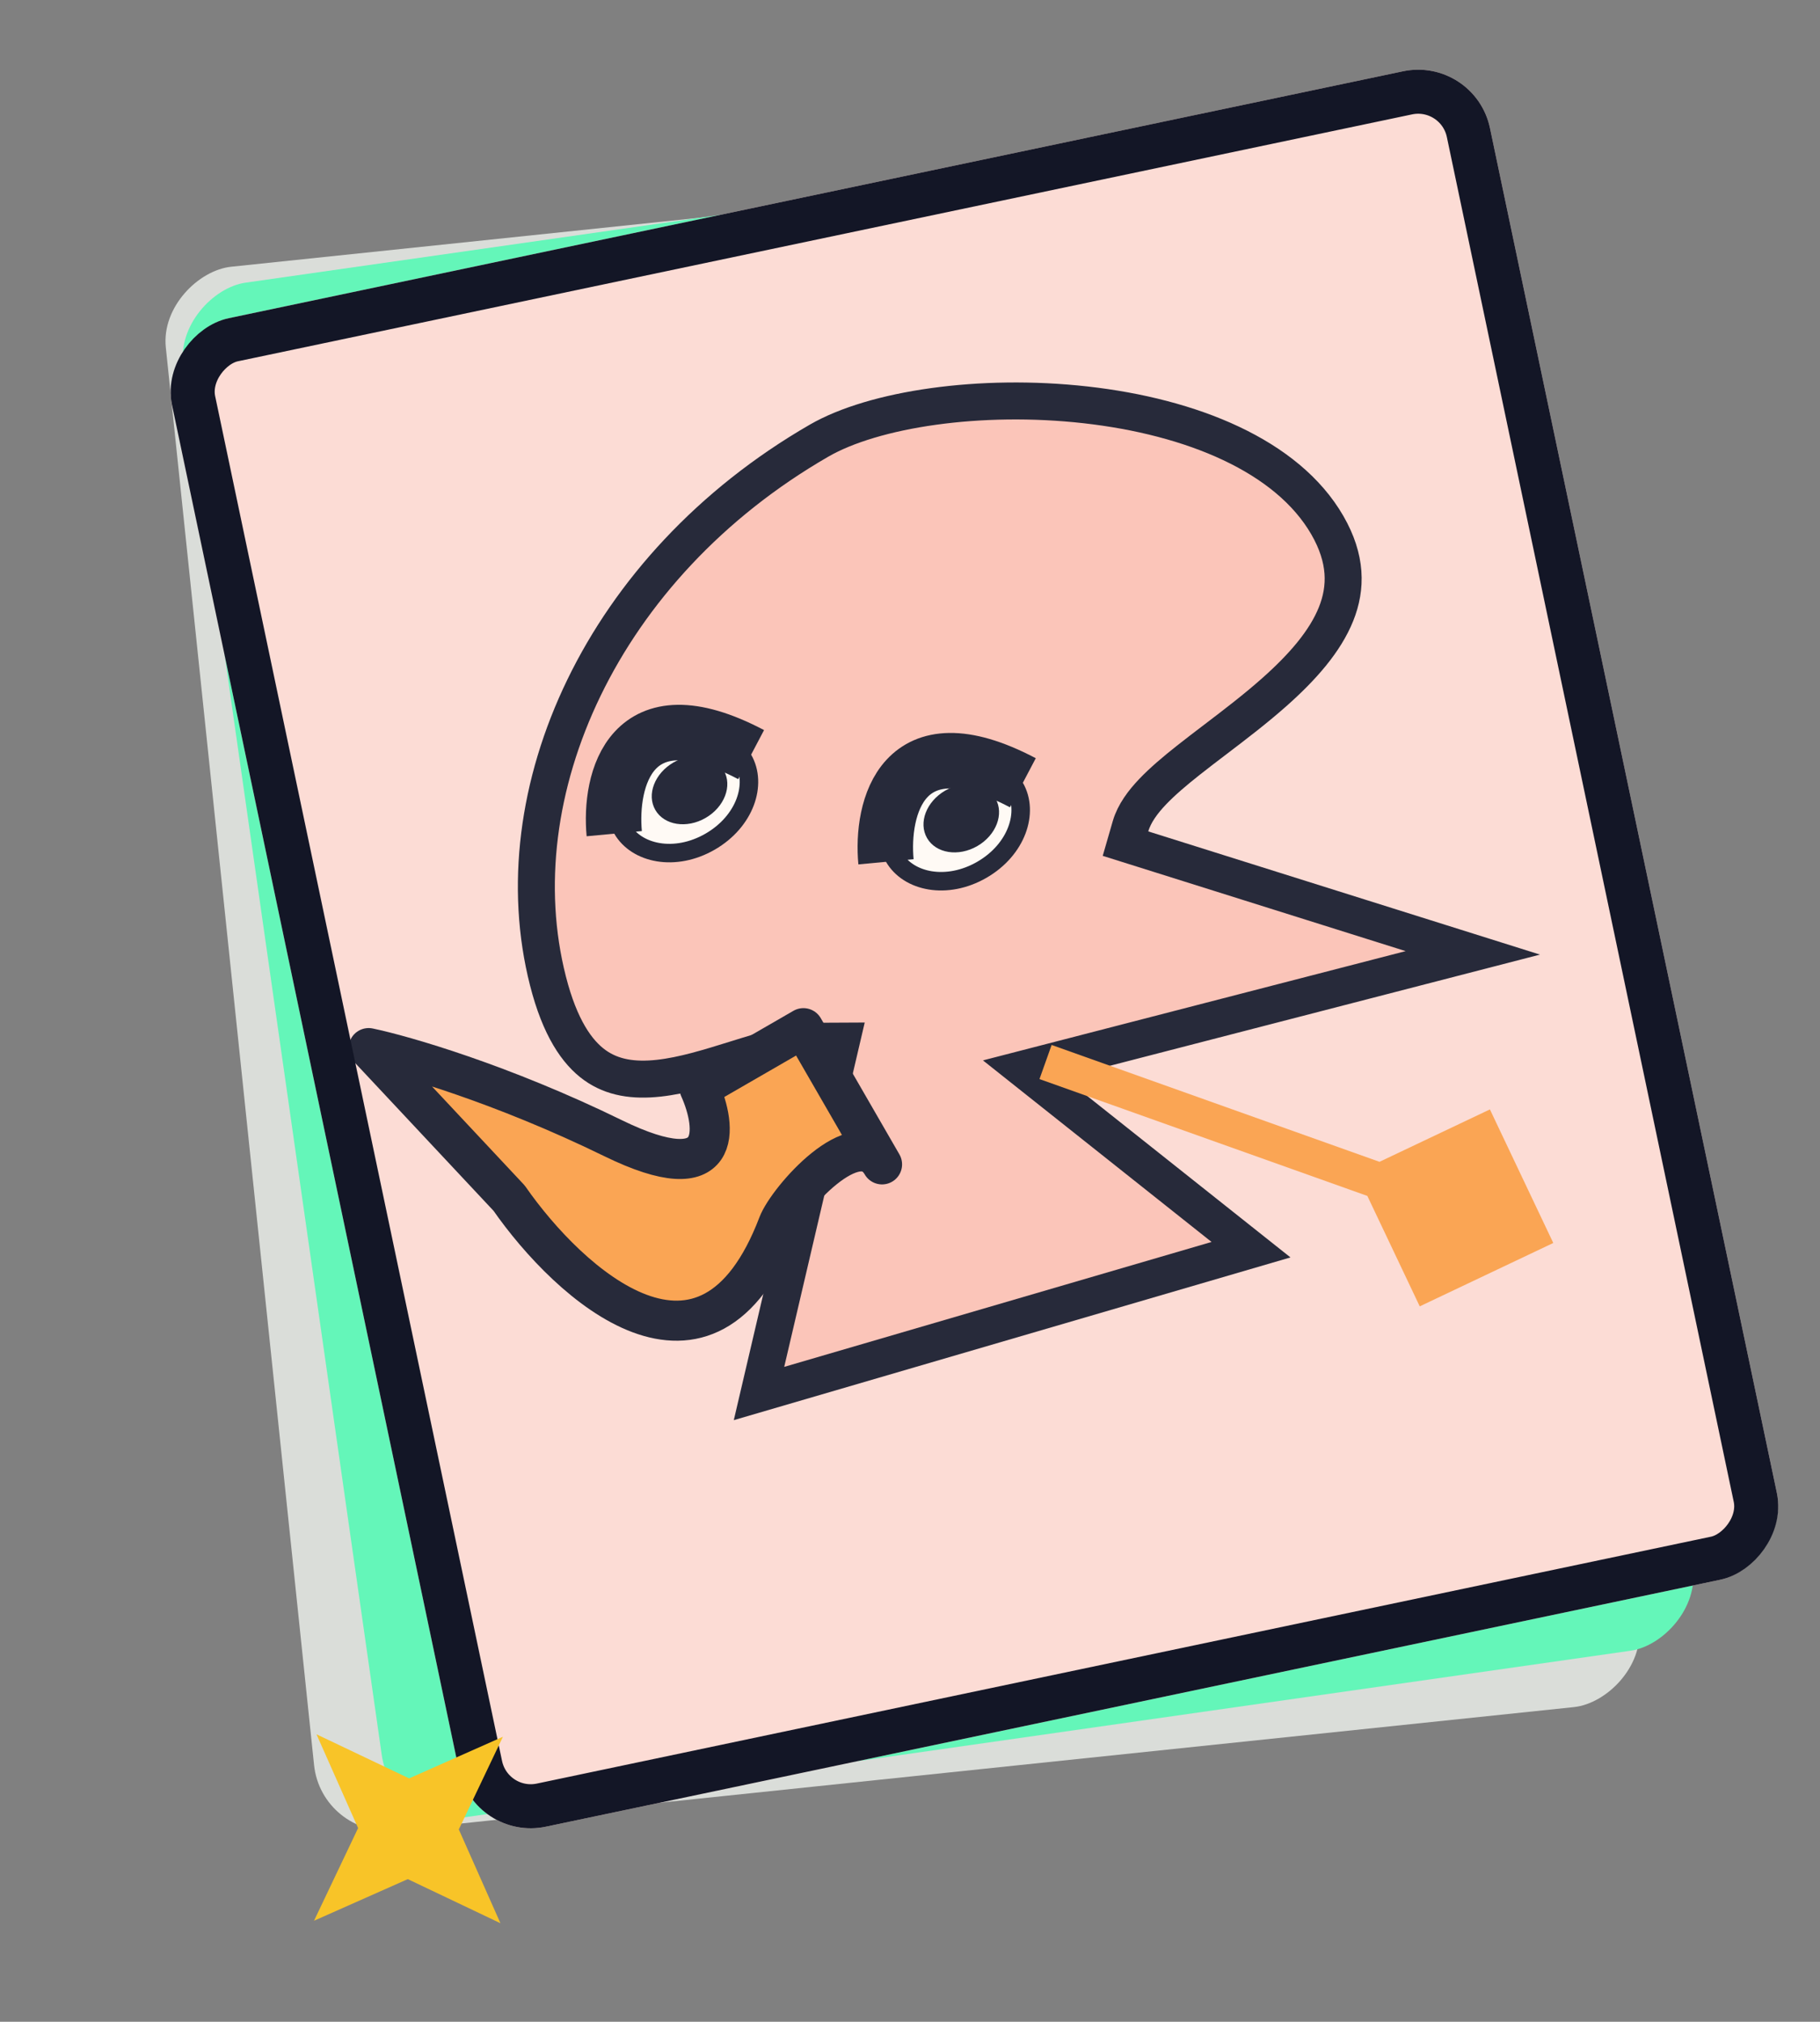 <svg width="244" height="271" viewBox="0 0 244 271" fill="none" xmlns="http://www.w3.org/2000/svg">
<rect x="0" y="0" width="244" height="271" fill="#808080" stroke="none"/>
<rect x="198.864" y="18.196" width="210.749" height="178.627" rx="9.841" transform="rotate(84.029 198.864 18.196)" fill="#DADDD9"/>
<rect x="198.957" y="14.17" width="207.797" height="177.557" rx="9.841" transform="rotate(81.87 198.957 14.17)" fill="#64F6B9"/>
<g clip-path="url(#clip0_500_11339)">
<rect x="197.729" y="7.53" width="206.624" height="180.55" rx="9.839" transform="rotate(78.127 197.729 7.53)" fill="#FCDCD5"/>
<path d="M101.757 186.79L167.719 167.512L141.119 146.389L137.221 143.293L142.04 142.048L197.456 127.725L153.202 113.809L150.892 113.083L151.564 110.756C152.064 109.028 153.239 107.477 154.53 106.122C155.855 104.732 157.522 103.326 159.3 101.919C160.484 100.982 161.716 100.045 162.969 99.091C165.588 97.097 168.299 95.033 170.861 92.76C174.623 89.423 177.663 85.96 179.128 82.288C180.527 78.78 180.559 74.916 177.945 70.388C172.576 61.088 159.738 55.864 145.55 54.269C131.428 52.681 117.144 54.831 109.802 59.07C80.626 75.914 67.068 106.377 73.462 131.487C75.062 137.768 77.368 141.071 79.755 142.78C82.116 144.471 84.962 144.893 88.306 144.529C91.597 144.17 95.064 143.09 98.643 141.975C98.761 141.938 98.879 141.901 98.997 141.865C102.53 140.765 106.341 139.589 109.661 139.572L112.802 139.556L112.087 142.615L101.757 186.79Z" fill="#FBC5B9" stroke="#272A3A" stroke-width="4.957"/>
<path d="M136.058 105.544C137.974 108.862 136.328 113.879 131.633 116.59C126.937 119.301 121.77 118.217 119.854 114.899C117.938 111.581 119.584 106.564 124.279 103.853C128.975 101.142 134.142 102.226 136.058 105.544Z" fill="#FFFAF5" stroke="#272A3A" stroke-width="2.479"/>
<ellipse cx="128.874" cy="109.691" rx="5.297" ry="4.296" transform="rotate(-30 128.874 109.691)" fill="#272A3A"/>
<path d="M118.781 115.519C118.114 108.416 120.851 96.354 137.131 104.924" stroke="#272A3A" stroke-width="7.436"/>
<path d="M99.627 101.772C101.543 105.091 99.898 110.108 95.202 112.818C90.507 115.529 85.339 114.446 83.424 111.128C81.508 107.81 83.153 102.793 87.849 100.082C92.544 97.371 97.712 98.454 99.627 101.772Z" fill="#FFFAF5" stroke="#272A3A" stroke-width="2.479"/>
<ellipse cx="92.444" cy="105.92" rx="5.297" ry="4.296" transform="rotate(-30 92.444 105.92)" fill="#272A3A"/>
<path d="M82.35 111.747C81.683 104.645 84.42 92.582 100.701 101.153" stroke="#272A3A" stroke-width="7.436"/>
<path d="M104.326 164.117C94.809 189.086 76.313 172.176 68.254 160.601L49.423 140.491C54.115 141.471 67.235 145.256 82.18 152.56C97.126 159.865 96.144 151.137 93.785 145.86L107.711 137.82L118.252 156.077C114.862 150.205 105.593 160.793 104.326 164.117Z" fill="#FAA554" stroke="#272A3A" stroke-width="5.371" stroke-linejoin="round"/>
<path d="M208.242 166.612L190.339 175.108L181.843 157.205L199.746 148.709L208.242 166.612ZM140.988 140.07L195.857 159.622L194.228 164.195L139.359 144.643L140.988 140.07Z" fill="#FAA554"/>
</g>
<rect x="195.447" y="11.026" width="200.72" height="174.646" rx="6.887" transform="rotate(78.127 195.447 11.026)" stroke="#131626" stroke-width="5.904"/>
<path d="M67.424 232.801L61.511 245.222L67.092 257.796L54.671 251.884L42.098 257.464L48.01 245.043L42.429 232.47L54.85 238.382L67.424 232.801Z" fill="#F8C428"/>
<defs>
<clipPath id="clip0_500_11339">
<rect x="197.729" y="7.53" width="206.624" height="180.55" rx="9.839" transform="rotate(78.127 197.729 7.53)" fill="white"/>
</clipPath>
</defs>
</svg>
